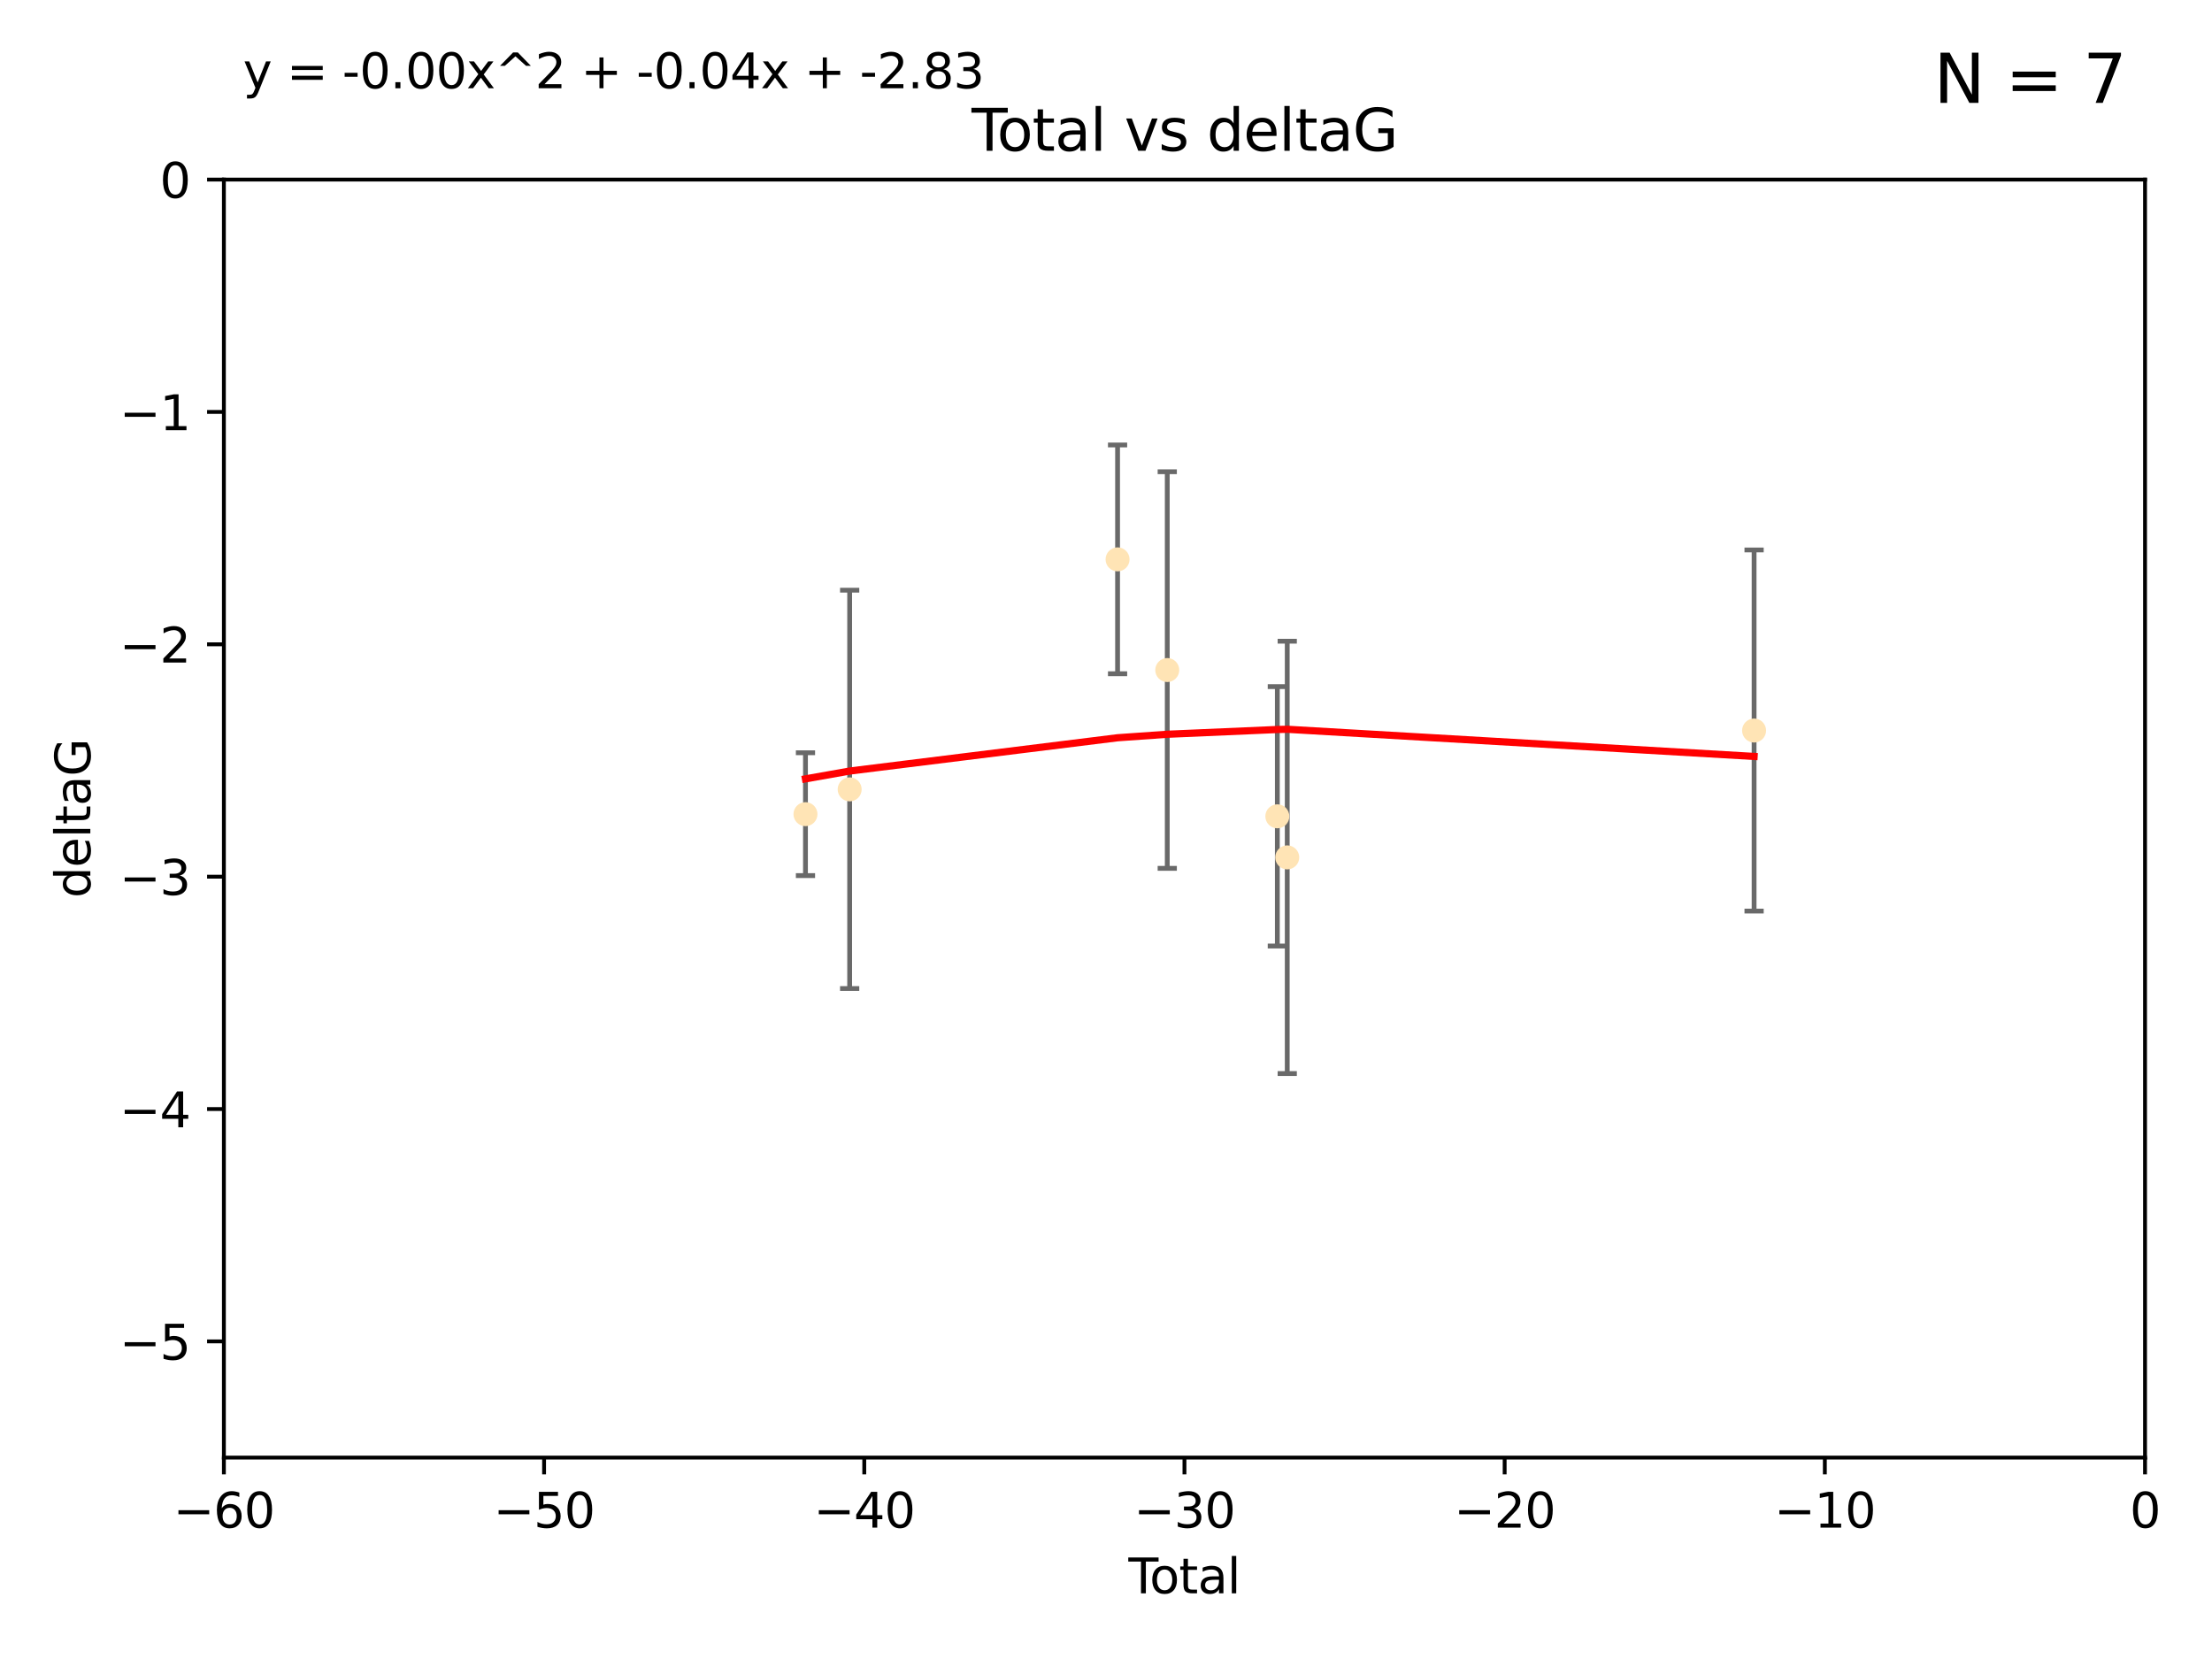 <?xml version="1.0" encoding="utf-8" standalone="no"?>
<!DOCTYPE svg PUBLIC "-//W3C//DTD SVG 1.1//EN"
  "http://www.w3.org/Graphics/SVG/1.1/DTD/svg11.dtd">
<svg xmlns:xlink="http://www.w3.org/1999/xlink" width="460.8pt" height="345.6pt" viewBox="0 0 460.8 345.6" xmlns="http://www.w3.org/2000/svg" version="1.1">
 <defs>
  <style type="text/css">*{stroke-linejoin: round; stroke-linecap: butt}</style>
 </defs>
 <g id="figure_1">
  <g id="patch_1">
   <path d="M 0 345.6 
L 460.8 345.6 
L 460.8 0 
L 0 0 
z
" style="fill: #ffffff"/>
  </g>
  <g id="axes_1">
   <g id="patch_2">
    <path d="M 46.64 303.64 
L 446.85 303.64 
L 446.85 37.411 
L 46.64 37.411 
z
" style="fill: #ffffff"/>
   </g>
   <g id="PathCollection_1">
    <defs>
     <path id="md30223fbf2" d="M 0 1.118 
C 0.297 1.118 0.581 1 0.791 0.791 
C 1 0.581 1.118 0.297 1.118 0 
C 1.118 -0.297 1 -0.581 0.791 -0.791 
C 0.581 -1 0.297 -1.118 0 -1.118 
C -0.297 -1.118 -0.581 -1 -0.791 -0.791 
C -1 -0.581 -1.118 -0.297 -1.118 0 
C -1.118 0.297 -1 0.581 -0.791 0.791 
C -0.581 1 -0.297 1.118 0 1.118 
z
" style="stroke: #ffe4b5"/>
    </defs>
    <g clip-path="url(#p8a0e3871e4)">
     <use xlink:href="#md30223fbf2" x="167.795" y="169.607" style="fill: #ffe4b5; stroke: #ffe4b5"/>
     <use xlink:href="#md30223fbf2" x="177" y="164.438" style="fill: #ffe4b5; stroke: #ffe4b5"/>
     <use xlink:href="#md30223fbf2" x="232.81" y="116.525" style="fill: #ffe4b5; stroke: #ffe4b5"/>
     <use xlink:href="#md30223fbf2" x="243.161" y="139.582" style="fill: #ffe4b5; stroke: #ffe4b5"/>
     <use xlink:href="#md30223fbf2" x="266.094" y="170.053" style="fill: #ffe4b5; stroke: #ffe4b5"/>
     <use xlink:href="#md30223fbf2" x="268.156" y="178.609" style="fill: #ffe4b5; stroke: #ffe4b5"/>
     <use xlink:href="#md30223fbf2" x="365.409" y="152.182" style="fill: #ffe4b5; stroke: #ffe4b5"/>
    </g>
   </g>
   <g id="matplotlib.axis_1">
    <g id="xtick_1">
     <g id="line2d_1">
      <defs>
       <path id="m7ea238a558" d="M 0 0 
L 0 3.5 
" style="stroke: #000000; stroke-width: 0.8"/>
      </defs>
      <g>
       <use xlink:href="#m7ea238a558" x="46.64" y="303.64" style="stroke: #000000; stroke-width: 0.8"/>
      </g>
     </g>
     <g id="text_1">
      <!-- −60 -->
      <g transform="translate(36.088 318.238)scale(0.1 -0.1)">
       <defs>
        <path id="DejaVuSans-2212" d="M 678 2272 
L 4684 2272 
L 4684 1741 
L 678 1741 
L 678 2272 
z
" transform="scale(0.016)"/>
        <path id="DejaVuSans-36" d="M 2113 2584 
Q 1688 2584 1439 2293 
Q 1191 2003 1191 1497 
Q 1191 994 1439 701 
Q 1688 409 2113 409 
Q 2538 409 2786 701 
Q 3034 994 3034 1497 
Q 3034 2003 2786 2293 
Q 2538 2584 2113 2584 
z
M 3366 4563 
L 3366 3988 
Q 3128 4100 2886 4159 
Q 2644 4219 2406 4219 
Q 1781 4219 1451 3797 
Q 1122 3375 1075 2522 
Q 1259 2794 1537 2939 
Q 1816 3084 2150 3084 
Q 2853 3084 3261 2657 
Q 3669 2231 3669 1497 
Q 3669 778 3244 343 
Q 2819 -91 2113 -91 
Q 1303 -91 875 529 
Q 447 1150 447 2328 
Q 447 3434 972 4092 
Q 1497 4750 2381 4750 
Q 2619 4750 2861 4703 
Q 3103 4656 3366 4563 
z
" transform="scale(0.016)"/>
        <path id="DejaVuSans-30" d="M 2034 4250 
Q 1547 4250 1301 3770 
Q 1056 3291 1056 2328 
Q 1056 1369 1301 889 
Q 1547 409 2034 409 
Q 2525 409 2770 889 
Q 3016 1369 3016 2328 
Q 3016 3291 2770 3770 
Q 2525 4250 2034 4250 
z
M 2034 4750 
Q 2819 4750 3233 4129 
Q 3647 3509 3647 2328 
Q 3647 1150 3233 529 
Q 2819 -91 2034 -91 
Q 1250 -91 836 529 
Q 422 1150 422 2328 
Q 422 3509 836 4129 
Q 1250 4750 2034 4750 
z
" transform="scale(0.016)"/>
       </defs>
       <use xlink:href="#DejaVuSans-2212"/>
       <use xlink:href="#DejaVuSans-36" x="83.789"/>
       <use xlink:href="#DejaVuSans-30" x="147.412"/>
      </g>
     </g>
    </g>
    <g id="xtick_2">
     <g id="line2d_2">
      <g>
       <use xlink:href="#m7ea238a558" x="113.342" y="303.64" style="stroke: #000000; stroke-width: 0.8"/>
      </g>
     </g>
     <g id="text_2">
      <!-- −50 -->
      <g transform="translate(102.789 318.238)scale(0.1 -0.1)">
       <defs>
        <path id="DejaVuSans-35" d="M 691 4666 
L 3169 4666 
L 3169 4134 
L 1269 4134 
L 1269 2991 
Q 1406 3038 1543 3061 
Q 1681 3084 1819 3084 
Q 2600 3084 3056 2656 
Q 3513 2228 3513 1497 
Q 3513 744 3044 326 
Q 2575 -91 1722 -91 
Q 1428 -91 1123 -41 
Q 819 9 494 109 
L 494 744 
Q 775 591 1075 516 
Q 1375 441 1709 441 
Q 2250 441 2565 725 
Q 2881 1009 2881 1497 
Q 2881 1984 2565 2268 
Q 2250 2553 1709 2553 
Q 1456 2553 1204 2497 
Q 953 2441 691 2322 
L 691 4666 
z
" transform="scale(0.016)"/>
       </defs>
       <use xlink:href="#DejaVuSans-2212"/>
       <use xlink:href="#DejaVuSans-35" x="83.789"/>
       <use xlink:href="#DejaVuSans-30" x="147.412"/>
      </g>
     </g>
    </g>
    <g id="xtick_3">
     <g id="line2d_3">
      <g>
       <use xlink:href="#m7ea238a558" x="180.043" y="303.64" style="stroke: #000000; stroke-width: 0.8"/>
      </g>
     </g>
     <g id="text_3">
      <!-- −40 -->
      <g transform="translate(169.491 318.238)scale(0.1 -0.1)">
       <defs>
        <path id="DejaVuSans-34" d="M 2419 4116 
L 825 1625 
L 2419 1625 
L 2419 4116 
z
M 2253 4666 
L 3047 4666 
L 3047 1625 
L 3713 1625 
L 3713 1100 
L 3047 1100 
L 3047 0 
L 2419 0 
L 2419 1100 
L 313 1100 
L 313 1709 
L 2253 4666 
z
" transform="scale(0.016)"/>
       </defs>
       <use xlink:href="#DejaVuSans-2212"/>
       <use xlink:href="#DejaVuSans-34" x="83.789"/>
       <use xlink:href="#DejaVuSans-30" x="147.412"/>
      </g>
     </g>
    </g>
    <g id="xtick_4">
     <g id="line2d_4">
      <g>
       <use xlink:href="#m7ea238a558" x="246.745" y="303.64" style="stroke: #000000; stroke-width: 0.8"/>
      </g>
     </g>
     <g id="text_4">
      <!-- −30 -->
      <g transform="translate(236.193 318.238)scale(0.1 -0.1)">
       <defs>
        <path id="DejaVuSans-33" d="M 2597 2516 
Q 3050 2419 3304 2112 
Q 3559 1806 3559 1356 
Q 3559 666 3084 287 
Q 2609 -91 1734 -91 
Q 1441 -91 1130 -33 
Q 819 25 488 141 
L 488 750 
Q 750 597 1062 519 
Q 1375 441 1716 441 
Q 2309 441 2620 675 
Q 2931 909 2931 1356 
Q 2931 1769 2642 2001 
Q 2353 2234 1838 2234 
L 1294 2234 
L 1294 2753 
L 1863 2753 
Q 2328 2753 2575 2939 
Q 2822 3125 2822 3475 
Q 2822 3834 2567 4026 
Q 2313 4219 1838 4219 
Q 1578 4219 1281 4162 
Q 984 4106 628 3988 
L 628 4550 
Q 988 4650 1302 4700 
Q 1616 4750 1894 4750 
Q 2613 4750 3031 4423 
Q 3450 4097 3450 3541 
Q 3450 3153 3228 2886 
Q 3006 2619 2597 2516 
z
" transform="scale(0.016)"/>
       </defs>
       <use xlink:href="#DejaVuSans-2212"/>
       <use xlink:href="#DejaVuSans-33" x="83.789"/>
       <use xlink:href="#DejaVuSans-30" x="147.412"/>
      </g>
     </g>
    </g>
    <g id="xtick_5">
     <g id="line2d_5">
      <g>
       <use xlink:href="#m7ea238a558" x="313.447" y="303.64" style="stroke: #000000; stroke-width: 0.8"/>
      </g>
     </g>
     <g id="text_5">
      <!-- −20 -->
      <g transform="translate(302.894 318.238)scale(0.1 -0.1)">
       <defs>
        <path id="DejaVuSans-32" d="M 1228 531 
L 3431 531 
L 3431 0 
L 469 0 
L 469 531 
Q 828 903 1448 1529 
Q 2069 2156 2228 2338 
Q 2531 2678 2651 2914 
Q 2772 3150 2772 3378 
Q 2772 3750 2511 3984 
Q 2250 4219 1831 4219 
Q 1534 4219 1204 4116 
Q 875 4013 500 3803 
L 500 4441 
Q 881 4594 1212 4672 
Q 1544 4750 1819 4750 
Q 2544 4750 2975 4387 
Q 3406 4025 3406 3419 
Q 3406 3131 3298 2873 
Q 3191 2616 2906 2266 
Q 2828 2175 2409 1742 
Q 1991 1309 1228 531 
z
" transform="scale(0.016)"/>
       </defs>
       <use xlink:href="#DejaVuSans-2212"/>
       <use xlink:href="#DejaVuSans-32" x="83.789"/>
       <use xlink:href="#DejaVuSans-30" x="147.412"/>
      </g>
     </g>
    </g>
    <g id="xtick_6">
     <g id="line2d_6">
      <g>
       <use xlink:href="#m7ea238a558" x="380.148" y="303.64" style="stroke: #000000; stroke-width: 0.8"/>
      </g>
     </g>
     <g id="text_6">
      <!-- −10 -->
      <g transform="translate(369.596 318.238)scale(0.1 -0.1)">
       <defs>
        <path id="DejaVuSans-31" d="M 794 531 
L 1825 531 
L 1825 4091 
L 703 3866 
L 703 4441 
L 1819 4666 
L 2450 4666 
L 2450 531 
L 3481 531 
L 3481 0 
L 794 0 
L 794 531 
z
" transform="scale(0.016)"/>
       </defs>
       <use xlink:href="#DejaVuSans-2212"/>
       <use xlink:href="#DejaVuSans-31" x="83.789"/>
       <use xlink:href="#DejaVuSans-30" x="147.412"/>
      </g>
     </g>
    </g>
    <g id="xtick_7">
     <g id="line2d_7">
      <g>
       <use xlink:href="#m7ea238a558" x="446.85" y="303.64" style="stroke: #000000; stroke-width: 0.8"/>
      </g>
     </g>
     <g id="text_7">
      <!-- 0 -->
      <g transform="translate(443.669 318.238)scale(0.1 -0.1)">
       <use xlink:href="#DejaVuSans-30"/>
      </g>
     </g>
    </g>
    <g id="text_8">
     <!-- Total -->
     <g transform="translate(235.068 331.917)scale(0.1 -0.1)">
      <defs>
       <path id="DejaVuSans-54" d="M -19 4666 
L 3928 4666 
L 3928 4134 
L 2272 4134 
L 2272 0 
L 1638 0 
L 1638 4134 
L -19 4134 
L -19 4666 
z
" transform="scale(0.016)"/>
       <path id="DejaVuSans-6f" d="M 1959 3097 
Q 1497 3097 1228 2736 
Q 959 2375 959 1747 
Q 959 1119 1226 758 
Q 1494 397 1959 397 
Q 2419 397 2687 759 
Q 2956 1122 2956 1747 
Q 2956 2369 2687 2733 
Q 2419 3097 1959 3097 
z
M 1959 3584 
Q 2709 3584 3137 3096 
Q 3566 2609 3566 1747 
Q 3566 888 3137 398 
Q 2709 -91 1959 -91 
Q 1206 -91 779 398 
Q 353 888 353 1747 
Q 353 2609 779 3096 
Q 1206 3584 1959 3584 
z
" transform="scale(0.016)"/>
       <path id="DejaVuSans-74" d="M 1172 4494 
L 1172 3500 
L 2356 3500 
L 2356 3053 
L 1172 3053 
L 1172 1153 
Q 1172 725 1289 603 
Q 1406 481 1766 481 
L 2356 481 
L 2356 0 
L 1766 0 
Q 1100 0 847 248 
Q 594 497 594 1153 
L 594 3053 
L 172 3053 
L 172 3500 
L 594 3500 
L 594 4494 
L 1172 4494 
z
" transform="scale(0.016)"/>
       <path id="DejaVuSans-61" d="M 2194 1759 
Q 1497 1759 1228 1600 
Q 959 1441 959 1056 
Q 959 750 1161 570 
Q 1363 391 1709 391 
Q 2188 391 2477 730 
Q 2766 1069 2766 1631 
L 2766 1759 
L 2194 1759 
z
M 3341 1997 
L 3341 0 
L 2766 0 
L 2766 531 
Q 2569 213 2275 61 
Q 1981 -91 1556 -91 
Q 1019 -91 701 211 
Q 384 513 384 1019 
Q 384 1609 779 1909 
Q 1175 2209 1959 2209 
L 2766 2209 
L 2766 2266 
Q 2766 2663 2505 2880 
Q 2244 3097 1772 3097 
Q 1472 3097 1187 3025 
Q 903 2953 641 2809 
L 641 3341 
Q 956 3463 1253 3523 
Q 1550 3584 1831 3584 
Q 2591 3584 2966 3190 
Q 3341 2797 3341 1997 
z
" transform="scale(0.016)"/>
       <path id="DejaVuSans-6c" d="M 603 4863 
L 1178 4863 
L 1178 0 
L 603 0 
L 603 4863 
z
" transform="scale(0.016)"/>
      </defs>
      <use xlink:href="#DejaVuSans-54"/>
      <use xlink:href="#DejaVuSans-6f" x="44.084"/>
      <use xlink:href="#DejaVuSans-74" x="105.266"/>
      <use xlink:href="#DejaVuSans-61" x="144.475"/>
      <use xlink:href="#DejaVuSans-6c" x="205.754"/>
     </g>
    </g>
   </g>
   <g id="matplotlib.axis_2">
    <g id="ytick_1">
     <g id="line2d_8">
      <defs>
       <path id="m28884126a6" d="M 0 0 
L -3.5 0 
" style="stroke: #000000; stroke-width: 0.8"/>
      </defs>
      <g>
       <use xlink:href="#m28884126a6" x="46.64" y="279.437" style="stroke: #000000; stroke-width: 0.8"/>
      </g>
     </g>
     <g id="text_9">
      <!-- −5 -->
      <g transform="translate(24.898 283.237)scale(0.1 -0.1)">
       <use xlink:href="#DejaVuSans-2212"/>
       <use xlink:href="#DejaVuSans-35" x="83.789"/>
      </g>
     </g>
    </g>
    <g id="ytick_2">
     <g id="line2d_9">
      <g>
       <use xlink:href="#m28884126a6" x="46.64" y="231.032" style="stroke: #000000; stroke-width: 0.8"/>
      </g>
     </g>
     <g id="text_10">
      <!-- −4 -->
      <g transform="translate(24.898 234.831)scale(0.1 -0.1)">
       <use xlink:href="#DejaVuSans-2212"/>
       <use xlink:href="#DejaVuSans-34" x="83.789"/>
      </g>
     </g>
    </g>
    <g id="ytick_3">
     <g id="line2d_10">
      <g>
       <use xlink:href="#m28884126a6" x="46.64" y="182.627" style="stroke: #000000; stroke-width: 0.8"/>
      </g>
     </g>
     <g id="text_11">
      <!-- −3 -->
      <g transform="translate(24.898 186.426)scale(0.1 -0.1)">
       <use xlink:href="#DejaVuSans-2212"/>
       <use xlink:href="#DejaVuSans-33" x="83.789"/>
      </g>
     </g>
    </g>
    <g id="ytick_4">
     <g id="line2d_11">
      <g>
       <use xlink:href="#m28884126a6" x="46.64" y="134.222" style="stroke: #000000; stroke-width: 0.8"/>
      </g>
     </g>
     <g id="text_12">
      <!-- −2 -->
      <g transform="translate(24.898 138.021)scale(0.1 -0.1)">
       <use xlink:href="#DejaVuSans-2212"/>
       <use xlink:href="#DejaVuSans-32" x="83.789"/>
      </g>
     </g>
    </g>
    <g id="ytick_5">
     <g id="line2d_12">
      <g>
       <use xlink:href="#m28884126a6" x="46.64" y="85.816" style="stroke: #000000; stroke-width: 0.8"/>
      </g>
     </g>
     <g id="text_13">
      <!-- −1 -->
      <g transform="translate(24.898 89.616)scale(0.1 -0.1)">
       <use xlink:href="#DejaVuSans-2212"/>
       <use xlink:href="#DejaVuSans-31" x="83.789"/>
      </g>
     </g>
    </g>
    <g id="ytick_6">
     <g id="line2d_13">
      <g>
       <use xlink:href="#m28884126a6" x="46.64" y="37.411" style="stroke: #000000; stroke-width: 0.8"/>
      </g>
     </g>
     <g id="text_14">
      <!-- 0 -->
      <g transform="translate(33.278 41.21)scale(0.1 -0.1)">
       <use xlink:href="#DejaVuSans-30"/>
      </g>
     </g>
    </g>
    <g id="text_15">
     <!-- deltaG -->
     <g transform="translate(18.818 187.064)rotate(-90)scale(0.1 -0.1)">
      <defs>
       <path id="DejaVuSans-64" d="M 2906 2969 
L 2906 4863 
L 3481 4863 
L 3481 0 
L 2906 0 
L 2906 525 
Q 2725 213 2448 61 
Q 2172 -91 1784 -91 
Q 1150 -91 751 415 
Q 353 922 353 1747 
Q 353 2572 751 3078 
Q 1150 3584 1784 3584 
Q 2172 3584 2448 3432 
Q 2725 3281 2906 2969 
z
M 947 1747 
Q 947 1113 1208 752 
Q 1469 391 1925 391 
Q 2381 391 2643 752 
Q 2906 1113 2906 1747 
Q 2906 2381 2643 2742 
Q 2381 3103 1925 3103 
Q 1469 3103 1208 2742 
Q 947 2381 947 1747 
z
" transform="scale(0.016)"/>
       <path id="DejaVuSans-65" d="M 3597 1894 
L 3597 1613 
L 953 1613 
Q 991 1019 1311 708 
Q 1631 397 2203 397 
Q 2534 397 2845 478 
Q 3156 559 3463 722 
L 3463 178 
Q 3153 47 2828 -22 
Q 2503 -91 2169 -91 
Q 1331 -91 842 396 
Q 353 884 353 1716 
Q 353 2575 817 3079 
Q 1281 3584 2069 3584 
Q 2775 3584 3186 3129 
Q 3597 2675 3597 1894 
z
M 3022 2063 
Q 3016 2534 2758 2815 
Q 2500 3097 2075 3097 
Q 1594 3097 1305 2825 
Q 1016 2553 972 2059 
L 3022 2063 
z
" transform="scale(0.016)"/>
       <path id="DejaVuSans-47" d="M 3809 666 
L 3809 1919 
L 2778 1919 
L 2778 2438 
L 4434 2438 
L 4434 434 
Q 4069 175 3628 42 
Q 3188 -91 2688 -91 
Q 1594 -91 976 548 
Q 359 1188 359 2328 
Q 359 3472 976 4111 
Q 1594 4750 2688 4750 
Q 3144 4750 3555 4637 
Q 3966 4525 4313 4306 
L 4313 3634 
Q 3963 3931 3569 4081 
Q 3175 4231 2741 4231 
Q 1884 4231 1454 3753 
Q 1025 3275 1025 2328 
Q 1025 1384 1454 906 
Q 1884 428 2741 428 
Q 3075 428 3337 486 
Q 3600 544 3809 666 
z
" transform="scale(0.016)"/>
      </defs>
      <use xlink:href="#DejaVuSans-64"/>
      <use xlink:href="#DejaVuSans-65" x="63.477"/>
      <use xlink:href="#DejaVuSans-6c" x="125"/>
      <use xlink:href="#DejaVuSans-74" x="152.783"/>
      <use xlink:href="#DejaVuSans-61" x="191.992"/>
      <use xlink:href="#DejaVuSans-47" x="253.271"/>
     </g>
    </g>
   </g>
   <g id="LineCollection_1">
    <path d="M 167.795 182.403 
L 167.795 156.81 
" clip-path="url(#p8a0e3871e4)" style="fill: none; stroke: #696969"/>
    <path d="M 177 205.929 
L 177 122.946 
" clip-path="url(#p8a0e3871e4)" style="fill: none; stroke: #696969"/>
    <path d="M 232.81 140.352 
L 232.81 92.698 
" clip-path="url(#p8a0e3871e4)" style="fill: none; stroke: #696969"/>
    <path d="M 243.161 180.893 
L 243.161 98.27 
" clip-path="url(#p8a0e3871e4)" style="fill: none; stroke: #696969"/>
    <path d="M 266.094 197.074 
L 266.094 143.032 
" clip-path="url(#p8a0e3871e4)" style="fill: none; stroke: #696969"/>
    <path d="M 268.156 223.643 
L 268.156 133.574 
" clip-path="url(#p8a0e3871e4)" style="fill: none; stroke: #696969"/>
    <path d="M 365.409 189.798 
L 365.409 114.566 
" clip-path="url(#p8a0e3871e4)" style="fill: none; stroke: #696969"/>
   </g>
   <g id="line2d_14">
    <defs>
     <path id="m49ef7fd7f5" d="M 2 0 
L -2 -0 
" style="stroke: #696969"/>
    </defs>
    <g clip-path="url(#p8a0e3871e4)">
     <use xlink:href="#m49ef7fd7f5" x="167.795" y="182.403" style="fill: #696969; stroke: #696969"/>
     <use xlink:href="#m49ef7fd7f5" x="177" y="205.929" style="fill: #696969; stroke: #696969"/>
     <use xlink:href="#m49ef7fd7f5" x="232.81" y="140.352" style="fill: #696969; stroke: #696969"/>
     <use xlink:href="#m49ef7fd7f5" x="243.161" y="180.893" style="fill: #696969; stroke: #696969"/>
     <use xlink:href="#m49ef7fd7f5" x="266.094" y="197.074" style="fill: #696969; stroke: #696969"/>
     <use xlink:href="#m49ef7fd7f5" x="268.156" y="223.643" style="fill: #696969; stroke: #696969"/>
     <use xlink:href="#m49ef7fd7f5" x="365.409" y="189.798" style="fill: #696969; stroke: #696969"/>
    </g>
   </g>
   <g id="line2d_15">
    <g clip-path="url(#p8a0e3871e4)">
     <use xlink:href="#m49ef7fd7f5" x="167.795" y="156.81" style="fill: #696969; stroke: #696969"/>
     <use xlink:href="#m49ef7fd7f5" x="177" y="122.946" style="fill: #696969; stroke: #696969"/>
     <use xlink:href="#m49ef7fd7f5" x="232.81" y="92.698" style="fill: #696969; stroke: #696969"/>
     <use xlink:href="#m49ef7fd7f5" x="243.161" y="98.27" style="fill: #696969; stroke: #696969"/>
     <use xlink:href="#m49ef7fd7f5" x="266.094" y="143.032" style="fill: #696969; stroke: #696969"/>
     <use xlink:href="#m49ef7fd7f5" x="268.156" y="133.574" style="fill: #696969; stroke: #696969"/>
     <use xlink:href="#m49ef7fd7f5" x="365.409" y="114.566" style="fill: #696969; stroke: #696969"/>
    </g>
   </g>
   <g id="line2d_16">
    <path d="M 167.795 162.254 
L 177 160.622 
L 232.81 153.688 
L 243.161 152.96 
L 266.094 151.969 
L 268.156 151.922 
L 365.409 157.579 
" clip-path="url(#p8a0e3871e4)" style="fill: none; stroke: #ff0000; stroke-width: 1.5; stroke-linecap: square"/>
   </g>
   <g id="line2d_17">
    <defs>
     <path id="m243ef2c6d5" d="M 0 2 
C 0.53 2 1.039 1.789 1.414 1.414 
C 1.789 1.039 2 0.53 2 0 
C 2 -0.53 1.789 -1.039 1.414 -1.414 
C 1.039 -1.789 0.53 -2 0 -2 
C -0.53 -2 -1.039 -1.789 -1.414 -1.414 
C -1.789 -1.039 -2 -0.53 -2 0 
C -2 0.53 -1.789 1.039 -1.414 1.414 
C -1.039 1.789 -0.53 2 0 2 
z
" style="stroke: #ffe4b5"/>
    </defs>
    <g clip-path="url(#p8a0e3871e4)">
     <use xlink:href="#m243ef2c6d5" x="167.795" y="169.607" style="fill: #ffe4b5; stroke: #ffe4b5"/>
     <use xlink:href="#m243ef2c6d5" x="177" y="164.438" style="fill: #ffe4b5; stroke: #ffe4b5"/>
     <use xlink:href="#m243ef2c6d5" x="232.81" y="116.525" style="fill: #ffe4b5; stroke: #ffe4b5"/>
     <use xlink:href="#m243ef2c6d5" x="243.161" y="139.582" style="fill: #ffe4b5; stroke: #ffe4b5"/>
     <use xlink:href="#m243ef2c6d5" x="266.094" y="170.053" style="fill: #ffe4b5; stroke: #ffe4b5"/>
     <use xlink:href="#m243ef2c6d5" x="268.156" y="178.609" style="fill: #ffe4b5; stroke: #ffe4b5"/>
     <use xlink:href="#m243ef2c6d5" x="365.409" y="152.182" style="fill: #ffe4b5; stroke: #ffe4b5"/>
    </g>
   </g>
   <g id="patch_3">
    <path d="M 46.64 303.64 
L 46.64 37.411 
" style="fill: none; stroke: #000000; stroke-width: 0.8; stroke-linejoin: miter; stroke-linecap: square"/>
   </g>
   <g id="patch_4">
    <path d="M 446.85 303.64 
L 446.85 37.411 
" style="fill: none; stroke: #000000; stroke-width: 0.8; stroke-linejoin: miter; stroke-linecap: square"/>
   </g>
   <g id="patch_5">
    <path d="M 46.64 303.64 
L 446.85 303.64 
" style="fill: none; stroke: #000000; stroke-width: 0.8; stroke-linejoin: miter; stroke-linecap: square"/>
   </g>
   <g id="patch_6">
    <path d="M 46.64 37.411 
L 446.85 37.411 
" style="fill: none; stroke: #000000; stroke-width: 0.8; stroke-linejoin: miter; stroke-linecap: square"/>
   </g>
   <g id="text_16">
    <!-- N = 7 -->
    <g transform="translate(402.836 21.426)scale(0.14 -0.14)">
     <defs>
      <path id="DejaVuSans-4e" d="M 628 4666 
L 1478 4666 
L 3547 763 
L 3547 4666 
L 4159 4666 
L 4159 0 
L 3309 0 
L 1241 3903 
L 1241 0 
L 628 0 
L 628 4666 
z
" transform="scale(0.016)"/>
      <path id="DejaVuSans-20" transform="scale(0.016)"/>
      <path id="DejaVuSans-3d" d="M 678 2906 
L 4684 2906 
L 4684 2381 
L 678 2381 
L 678 2906 
z
M 678 1631 
L 4684 1631 
L 4684 1100 
L 678 1100 
L 678 1631 
z
" transform="scale(0.016)"/>
      <path id="DejaVuSans-37" d="M 525 4666 
L 3525 4666 
L 3525 4397 
L 1831 0 
L 1172 0 
L 2766 4134 
L 525 4134 
L 525 4666 
z
" transform="scale(0.016)"/>
     </defs>
     <use xlink:href="#DejaVuSans-4e"/>
     <use xlink:href="#DejaVuSans-20" x="74.805"/>
     <use xlink:href="#DejaVuSans-3d" x="106.592"/>
     <use xlink:href="#DejaVuSans-20" x="190.381"/>
     <use xlink:href="#DejaVuSans-37" x="222.168"/>
    </g>
   </g>
   <g id="text_17">
    <!-- y = -0.00x^2 + -0.04x + -2.83 -->
    <g transform="translate(50.642 18.387)scale(0.1 -0.1)">
     <defs>
      <path id="DejaVuSans-79" d="M 2059 -325 
Q 1816 -950 1584 -1140 
Q 1353 -1331 966 -1331 
L 506 -1331 
L 506 -850 
L 844 -850 
Q 1081 -850 1212 -737 
Q 1344 -625 1503 -206 
L 1606 56 
L 191 3500 
L 800 3500 
L 1894 763 
L 2988 3500 
L 3597 3500 
L 2059 -325 
z
" transform="scale(0.016)"/>
      <path id="DejaVuSans-2d" d="M 313 2009 
L 1997 2009 
L 1997 1497 
L 313 1497 
L 313 2009 
z
" transform="scale(0.016)"/>
      <path id="DejaVuSans-2e" d="M 684 794 
L 1344 794 
L 1344 0 
L 684 0 
L 684 794 
z
" transform="scale(0.016)"/>
      <path id="DejaVuSans-78" d="M 3513 3500 
L 2247 1797 
L 3578 0 
L 2900 0 
L 1881 1375 
L 863 0 
L 184 0 
L 1544 1831 
L 300 3500 
L 978 3500 
L 1906 2253 
L 2834 3500 
L 3513 3500 
z
" transform="scale(0.016)"/>
      <path id="DejaVuSans-5e" d="M 2988 4666 
L 4684 2925 
L 4056 2925 
L 2681 4159 
L 1306 2925 
L 678 2925 
L 2375 4666 
L 2988 4666 
z
" transform="scale(0.016)"/>
      <path id="DejaVuSans-2b" d="M 2944 4013 
L 2944 2272 
L 4684 2272 
L 4684 1741 
L 2944 1741 
L 2944 0 
L 2419 0 
L 2419 1741 
L 678 1741 
L 678 2272 
L 2419 2272 
L 2419 4013 
L 2944 4013 
z
" transform="scale(0.016)"/>
      <path id="DejaVuSans-38" d="M 2034 2216 
Q 1584 2216 1326 1975 
Q 1069 1734 1069 1313 
Q 1069 891 1326 650 
Q 1584 409 2034 409 
Q 2484 409 2743 651 
Q 3003 894 3003 1313 
Q 3003 1734 2745 1975 
Q 2488 2216 2034 2216 
z
M 1403 2484 
Q 997 2584 770 2862 
Q 544 3141 544 3541 
Q 544 4100 942 4425 
Q 1341 4750 2034 4750 
Q 2731 4750 3128 4425 
Q 3525 4100 3525 3541 
Q 3525 3141 3298 2862 
Q 3072 2584 2669 2484 
Q 3125 2378 3379 2068 
Q 3634 1759 3634 1313 
Q 3634 634 3220 271 
Q 2806 -91 2034 -91 
Q 1263 -91 848 271 
Q 434 634 434 1313 
Q 434 1759 690 2068 
Q 947 2378 1403 2484 
z
M 1172 3481 
Q 1172 3119 1398 2916 
Q 1625 2713 2034 2713 
Q 2441 2713 2670 2916 
Q 2900 3119 2900 3481 
Q 2900 3844 2670 4047 
Q 2441 4250 2034 4250 
Q 1625 4250 1398 4047 
Q 1172 3844 1172 3481 
z
" transform="scale(0.016)"/>
     </defs>
     <use xlink:href="#DejaVuSans-79"/>
     <use xlink:href="#DejaVuSans-20" x="59.18"/>
     <use xlink:href="#DejaVuSans-3d" x="90.967"/>
     <use xlink:href="#DejaVuSans-20" x="174.756"/>
     <use xlink:href="#DejaVuSans-2d" x="206.543"/>
     <use xlink:href="#DejaVuSans-30" x="242.627"/>
     <use xlink:href="#DejaVuSans-2e" x="306.25"/>
     <use xlink:href="#DejaVuSans-30" x="338.037"/>
     <use xlink:href="#DejaVuSans-30" x="401.66"/>
     <use xlink:href="#DejaVuSans-78" x="465.283"/>
     <use xlink:href="#DejaVuSans-5e" x="524.463"/>
     <use xlink:href="#DejaVuSans-32" x="608.252"/>
     <use xlink:href="#DejaVuSans-20" x="671.875"/>
     <use xlink:href="#DejaVuSans-2b" x="703.662"/>
     <use xlink:href="#DejaVuSans-20" x="787.451"/>
     <use xlink:href="#DejaVuSans-2d" x="819.238"/>
     <use xlink:href="#DejaVuSans-30" x="855.322"/>
     <use xlink:href="#DejaVuSans-2e" x="918.945"/>
     <use xlink:href="#DejaVuSans-30" x="950.732"/>
     <use xlink:href="#DejaVuSans-34" x="1014.355"/>
     <use xlink:href="#DejaVuSans-78" x="1077.979"/>
     <use xlink:href="#DejaVuSans-20" x="1137.158"/>
     <use xlink:href="#DejaVuSans-2b" x="1168.945"/>
     <use xlink:href="#DejaVuSans-20" x="1252.734"/>
     <use xlink:href="#DejaVuSans-2d" x="1284.521"/>
     <use xlink:href="#DejaVuSans-32" x="1320.605"/>
     <use xlink:href="#DejaVuSans-2e" x="1384.229"/>
     <use xlink:href="#DejaVuSans-38" x="1416.016"/>
     <use xlink:href="#DejaVuSans-33" x="1479.639"/>
    </g>
   </g>
   <g id="text_18">
    <!-- Total vs deltaG -->
    <g transform="translate(202.397 31.411)scale(0.12 -0.12)">
     <defs>
      <path id="DejaVuSans-76" d="M 191 3500 
L 800 3500 
L 1894 563 
L 2988 3500 
L 3597 3500 
L 2284 0 
L 1503 0 
L 191 3500 
z
" transform="scale(0.016)"/>
      <path id="DejaVuSans-73" d="M 2834 3397 
L 2834 2853 
Q 2591 2978 2328 3040 
Q 2066 3103 1784 3103 
Q 1356 3103 1142 2972 
Q 928 2841 928 2578 
Q 928 2378 1081 2264 
Q 1234 2150 1697 2047 
L 1894 2003 
Q 2506 1872 2764 1633 
Q 3022 1394 3022 966 
Q 3022 478 2636 193 
Q 2250 -91 1575 -91 
Q 1294 -91 989 -36 
Q 684 19 347 128 
L 347 722 
Q 666 556 975 473 
Q 1284 391 1588 391 
Q 1994 391 2212 530 
Q 2431 669 2431 922 
Q 2431 1156 2273 1281 
Q 2116 1406 1581 1522 
L 1381 1569 
Q 847 1681 609 1914 
Q 372 2147 372 2553 
Q 372 3047 722 3315 
Q 1072 3584 1716 3584 
Q 2034 3584 2315 3537 
Q 2597 3491 2834 3397 
z
" transform="scale(0.016)"/>
     </defs>
     <use xlink:href="#DejaVuSans-54"/>
     <use xlink:href="#DejaVuSans-6f" x="44.084"/>
     <use xlink:href="#DejaVuSans-74" x="105.266"/>
     <use xlink:href="#DejaVuSans-61" x="144.475"/>
     <use xlink:href="#DejaVuSans-6c" x="205.754"/>
     <use xlink:href="#DejaVuSans-20" x="233.537"/>
     <use xlink:href="#DejaVuSans-76" x="265.324"/>
     <use xlink:href="#DejaVuSans-73" x="324.504"/>
     <use xlink:href="#DejaVuSans-20" x="376.604"/>
     <use xlink:href="#DejaVuSans-64" x="408.391"/>
     <use xlink:href="#DejaVuSans-65" x="471.867"/>
     <use xlink:href="#DejaVuSans-6c" x="533.391"/>
     <use xlink:href="#DejaVuSans-74" x="561.174"/>
     <use xlink:href="#DejaVuSans-61" x="600.383"/>
     <use xlink:href="#DejaVuSans-47" x="661.662"/>
    </g>
   </g>
  </g>
 </g>
 <defs>
  <clipPath id="p8a0e3871e4">
   <rect x="46.64" y="37.411" width="400.21" height="266.229"/>
  </clipPath>
 </defs>
</svg>

